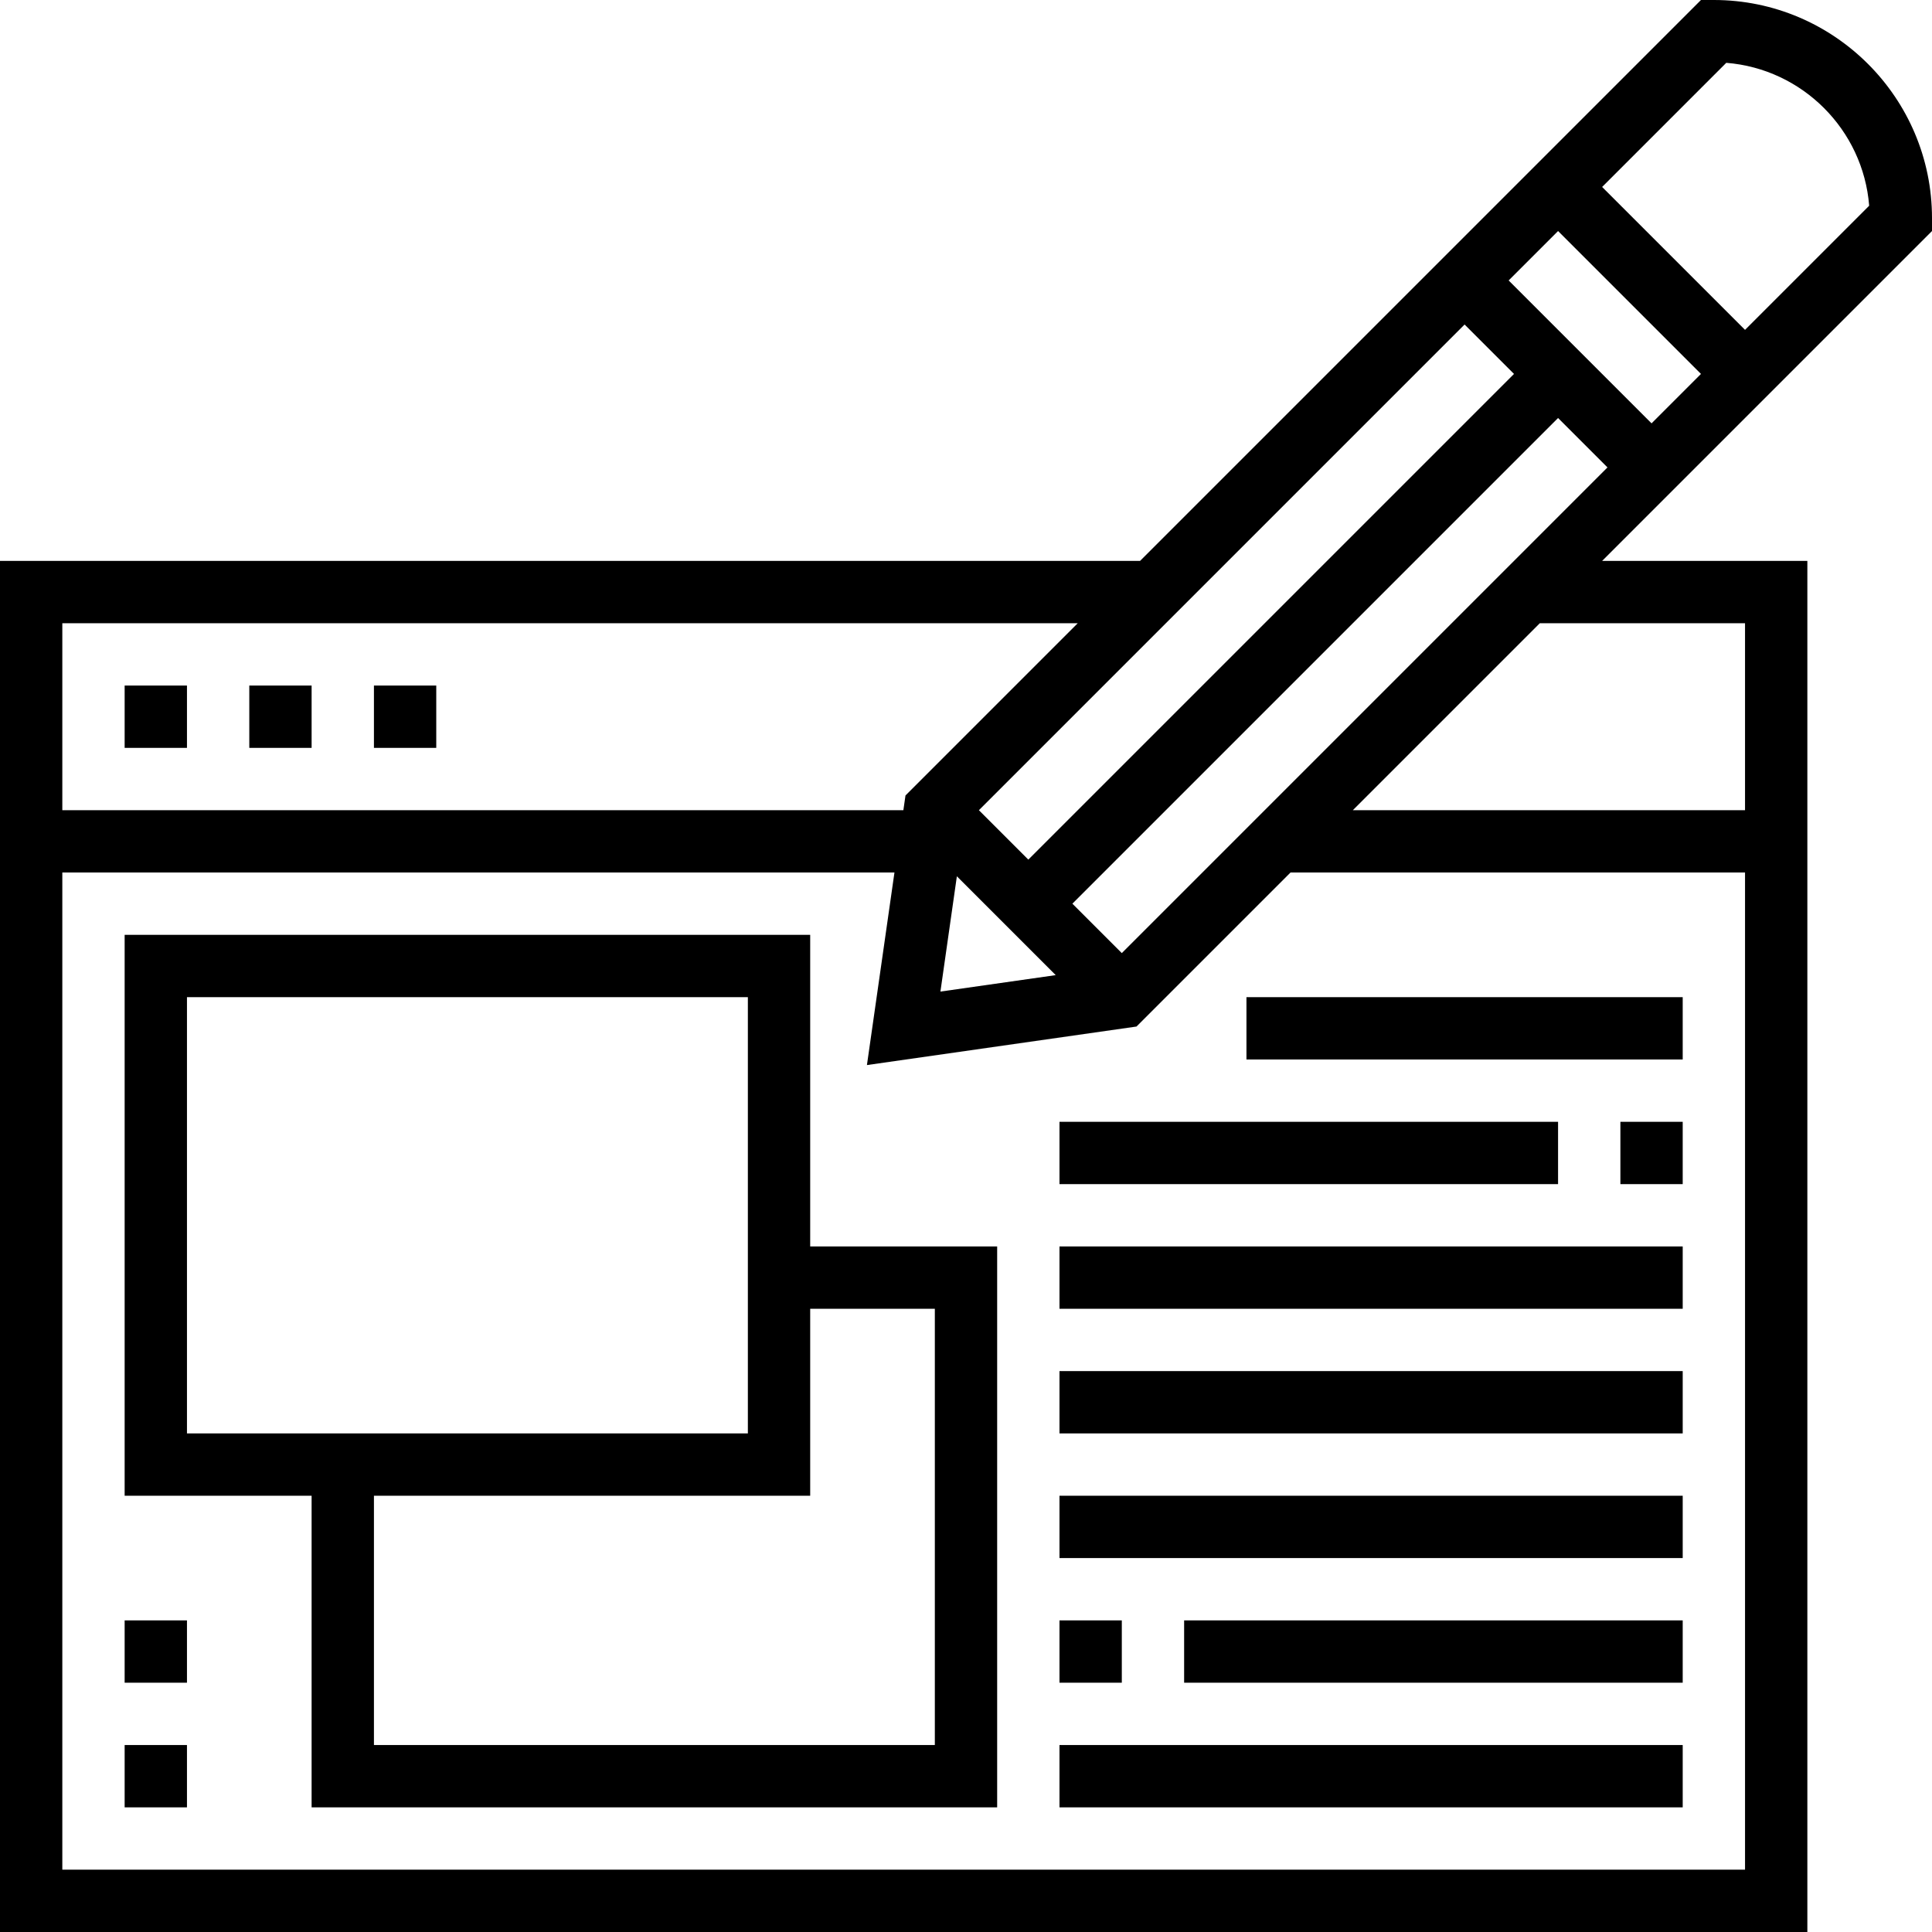 <svg height="496pt" viewBox="0 0 496 496" width="496pt" xmlns="http://www.w3.org/2000/svg"><path d="m496 56c0-30.871-25.129-56-56-56h-3.312l-144 144h-292.688v352h464v-352h-52.688l84.688-84.688zm-208 188.688-12.688-12.688 124.688-124.688 12.688 12.688zm-36.688-36.688 124.688-124.688 12.688 12.688-124.688 124.688zm-5.656 16.969 25.375 25.375-29.598 4.223zm141.656-152.969 12.688-12.688 36.688 36.688-12.688 12.688zm-110.625 88-44.223 44.223-.543 3.777h-215.922v-48zm-260.688 320v-256h213.633l-7.066 49.434 69.203-9.891 39.543-39.543h116.688v256zm432-320v48h-100.688l48-48zm0-75.312-36.688-36.688 31.871-31.871c19.52 1.543 35.145 17.168 36.688 36.688zm0 0"/><path d="m32 176h16v16h-16zm0 0"/><path d="m64 176h16v16h-16zm0 0"/><path d="m96 176h16v16h-16zm0 0"/><path d="m208 240h-176v144h48v80h176v-144h-48zm-160 16h144v112h-144zm192 80v112h-144v-64h112v-48zm0 0"/><path d="m416 288h16v16h-16zm0 0"/><path d="m272 288h128v16h-128zm0 0"/><path d="m272 320h160v16h-160zm0 0"/><path d="m272 352h160v16h-160zm0 0"/><path d="m272 384h160v16h-160zm0 0"/><path d="m272 416h16v16h-16zm0 0"/><path d="m304 416h128v16h-128zm0 0"/><path d="m272 448h160v16h-160zm0 0"/><path d="m320 256h112v16h-112zm0 0"/><path d="m32 416h16v16h-16zm0 0"/><path d="m32 448h16v16h-16zm0 0"/></svg>